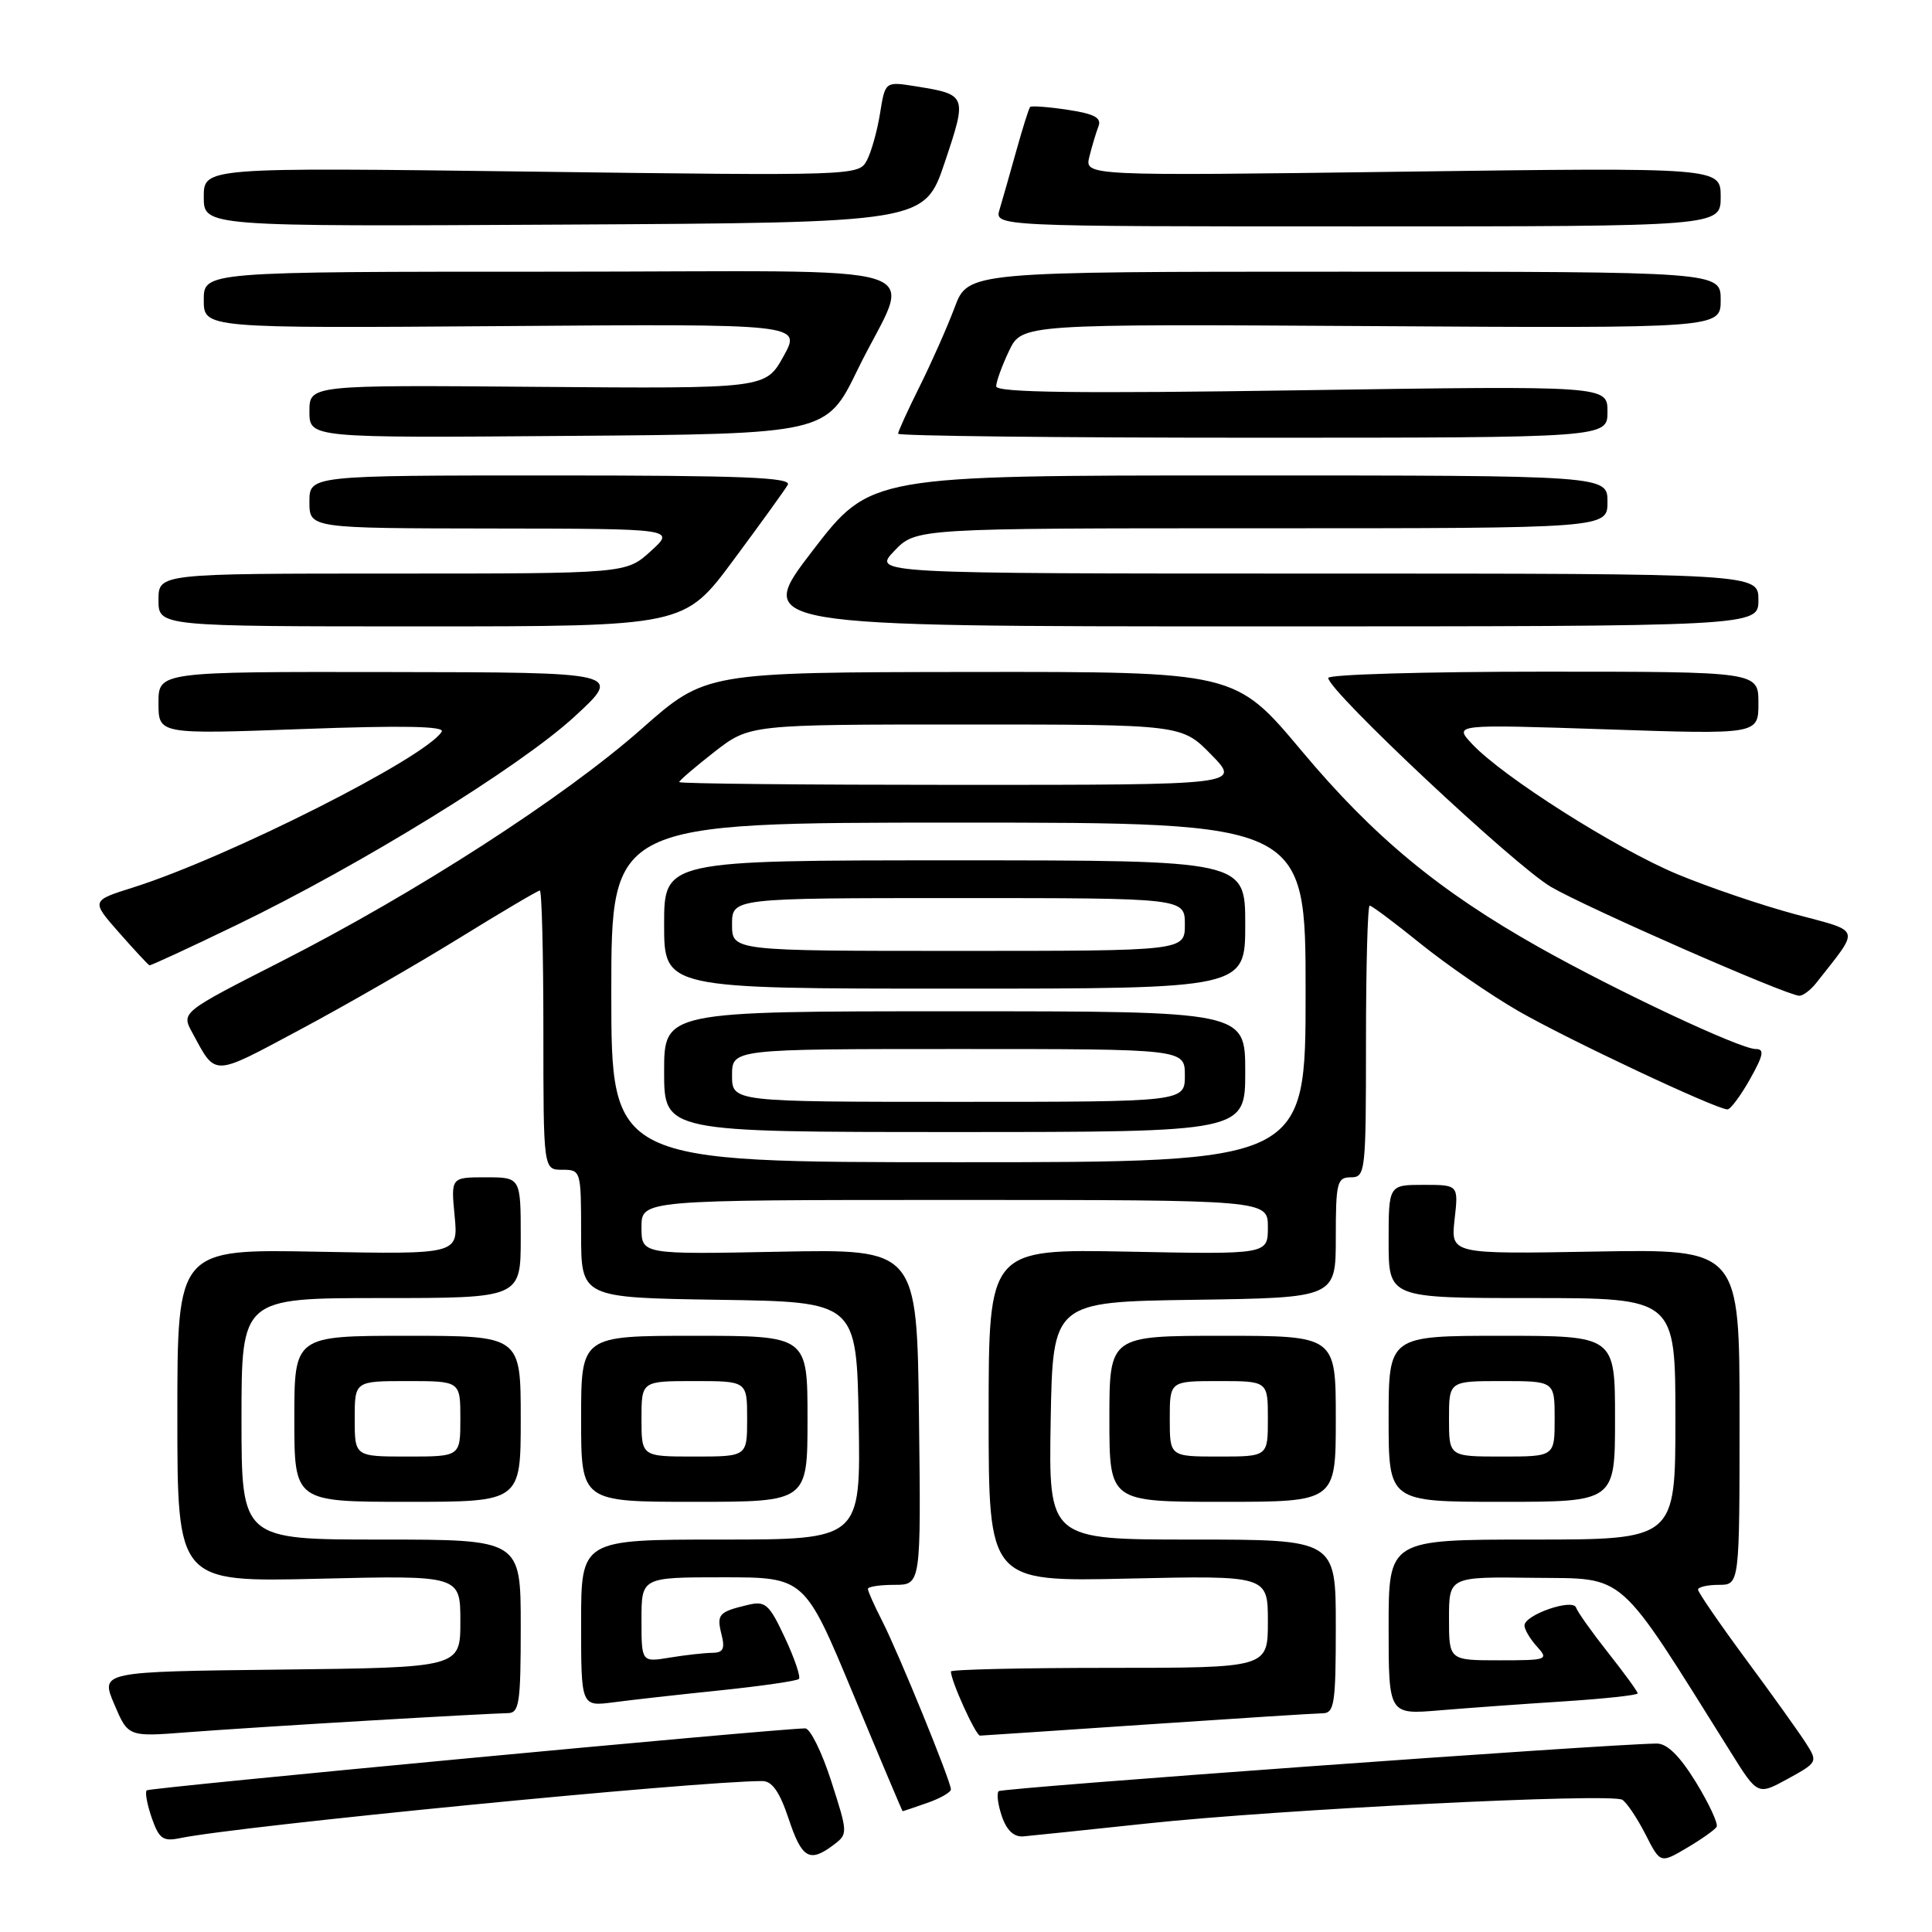 <?xml version="1.0" encoding="UTF-8" standalone="no"?>
<!DOCTYPE svg PUBLIC "-//W3C//DTD SVG 1.1//EN" "http://www.w3.org/Graphics/SVG/1.1/DTD/svg11.dtd" >
<svg xmlns="http://www.w3.org/2000/svg" xmlns:xlink="http://www.w3.org/1999/xlink" version="1.1" viewBox="0 0 256 256">
 <g >
 <path fill="currentColor"
d=" M 227.46 242.07 C 227.70 241.67 226.47 239.02 224.73 236.17 C 222.57 232.66 220.90 231.01 219.52 231.03 C 212.72 231.11 132.77 236.90 132.33 237.34 C 132.03 237.63 132.23 239.14 132.76 240.69 C 133.40 242.55 134.36 243.44 135.61 243.33 C 136.65 243.24 144.03 242.47 152.00 241.62 C 169.48 239.75 213.47 237.56 214.96 238.48 C 215.55 238.84 216.92 240.89 218.02 243.03 C 220.00 246.93 220.00 246.93 223.51 244.86 C 225.43 243.73 227.21 242.47 227.46 242.07 Z  M 110.45 244.46 C 112.37 243.01 112.36 242.91 110.14 236.00 C 108.90 232.15 107.35 229.01 106.69 229.02 C 102.38 229.10 19.80 236.87 19.44 237.23 C 19.19 237.47 19.50 239.12 20.11 240.89 C 21.08 243.66 21.60 244.03 23.87 243.56 C 31.73 241.94 92.34 236.00 101.02 236.00 C 102.31 236.00 103.32 237.45 104.50 241.00 C 106.25 246.27 107.27 246.86 110.45 244.46 Z  M 122.85 238.90 C 124.58 238.30 126.00 237.49 126.00 237.10 C 126.00 236.03 119.07 219.05 116.90 214.80 C 115.85 212.75 115.00 210.84 115.00 210.54 C 115.00 210.24 116.58 210.00 118.52 210.00 C 122.04 210.00 122.04 210.00 121.77 187.75 C 121.50 165.50 121.50 165.50 103.25 165.86 C 85.00 166.22 85.00 166.22 85.00 162.61 C 85.00 159.00 85.00 159.00 126.50 159.00 C 168.00 159.00 168.00 159.00 168.00 162.61 C 168.00 166.22 168.00 166.22 149.50 165.85 C 131.00 165.49 131.00 165.49 131.00 187.54 C 131.00 209.59 131.00 209.59 149.50 209.17 C 168.00 208.76 168.00 208.76 168.00 214.88 C 168.00 221.00 168.00 221.00 147.00 221.00 C 135.45 221.00 126.00 221.22 126.00 221.48 C 126.00 222.74 129.30 230.00 129.86 229.98 C 130.21 229.97 140.18 229.30 152.00 228.50 C 163.82 227.70 174.29 227.03 175.25 227.02 C 176.81 227.00 177.00 225.78 177.00 215.50 C 177.00 204.00 177.00 204.00 157.97 204.00 C 138.95 204.00 138.95 204.00 139.22 188.25 C 139.50 172.50 139.50 172.50 158.25 172.23 C 177.00 171.96 177.00 171.96 177.00 163.98 C 177.00 156.67 177.17 156.00 179.00 156.00 C 180.93 156.00 181.00 155.33 181.00 138.00 C 181.00 128.10 181.22 120.00 181.49 120.00 C 181.77 120.00 184.80 122.27 188.24 125.05 C 191.69 127.83 197.50 131.84 201.18 133.96 C 207.66 137.70 227.42 147.00 228.90 147.00 C 229.30 147.00 230.64 145.20 231.88 143.00 C 233.68 139.79 233.83 139.00 232.63 139.00 C 230.59 139.00 214.34 131.37 204.00 125.56 C 190.72 118.09 182.02 110.90 172.47 99.49 C 163.68 89.00 163.68 89.00 128.59 89.04 C 93.50 89.08 93.50 89.08 85.00 96.59 C 74.75 105.65 55.04 118.36 37.16 127.45 C 24.02 134.14 24.02 134.14 25.47 136.82 C 28.66 142.69 28.01 142.71 39.65 136.49 C 45.62 133.31 55.12 127.84 60.78 124.35 C 66.43 120.86 71.27 118.00 71.53 118.00 C 71.79 118.00 72.00 126.33 72.00 136.50 C 72.00 155.00 72.00 155.00 74.50 155.00 C 76.97 155.00 77.00 155.10 77.00 163.48 C 77.00 171.95 77.00 171.95 95.25 172.23 C 113.50 172.50 113.50 172.50 113.78 188.25 C 114.05 204.00 114.05 204.00 95.53 204.00 C 77.00 204.00 77.00 204.00 77.00 215.06 C 77.00 226.12 77.00 226.12 81.25 225.57 C 83.59 225.26 89.97 224.54 95.44 223.98 C 100.91 223.41 105.60 222.73 105.86 222.47 C 106.12 222.21 105.29 219.76 104.01 217.02 C 101.91 212.53 101.42 212.10 99.09 212.66 C 95.23 213.58 94.94 213.90 95.60 216.56 C 96.09 218.49 95.83 219.00 94.36 219.01 C 93.34 219.02 90.81 219.30 88.75 219.64 C 85.00 220.26 85.00 220.26 85.00 214.63 C 85.00 209.00 85.00 209.00 95.81 209.00 C 106.62 209.00 106.62 209.00 113.06 224.49 C 116.60 233.01 119.55 239.98 119.60 239.99 C 119.66 240.00 121.12 239.51 122.85 238.90 Z  M 239.31 231.00 C 238.44 229.63 234.86 224.62 231.36 219.89 C 227.86 215.15 225.00 210.98 225.00 210.64 C 225.00 210.29 226.24 210.00 227.75 210.00 C 230.50 210.00 230.50 210.00 230.50 187.75 C 230.50 165.50 230.50 165.50 211.36 165.84 C 192.23 166.18 192.23 166.18 192.74 161.59 C 193.26 157.00 193.26 157.00 188.63 157.00 C 184.00 157.00 184.00 157.00 184.00 164.50 C 184.00 172.00 184.00 172.00 203.00 172.00 C 222.00 172.00 222.00 172.00 222.00 188.00 C 222.00 204.00 222.00 204.00 203.00 204.00 C 184.00 204.00 184.00 204.00 184.00 215.60 C 184.00 227.20 184.00 227.20 190.75 226.63 C 194.46 226.32 201.89 225.78 207.25 225.44 C 212.61 225.09 217.00 224.62 217.00 224.38 C 217.00 224.14 215.24 221.72 213.09 219.00 C 210.94 216.28 209.03 213.59 208.84 213.02 C 208.42 211.75 202.00 213.97 202.00 215.39 C 202.00 215.91 202.74 217.17 203.65 218.17 C 205.24 219.93 205.04 220.00 198.65 220.00 C 192.00 220.00 192.00 220.00 192.00 214.46 C 192.00 208.92 192.00 208.92 203.27 209.07 C 215.67 209.22 214.05 207.79 229.34 232.19 C 232.90 237.89 232.90 237.89 236.90 235.70 C 240.83 233.54 240.88 233.46 239.31 231.00 Z  M 49.00 227.98 C 58.08 227.44 66.29 227.01 67.25 227.00 C 68.81 227.00 69.00 225.78 69.00 215.50 C 69.00 204.00 69.00 204.00 50.50 204.00 C 32.00 204.00 32.00 204.00 32.00 188.00 C 32.00 172.00 32.00 172.00 50.50 172.00 C 69.00 172.00 69.00 172.00 69.00 164.00 C 69.00 156.00 69.00 156.00 64.37 156.00 C 59.75 156.00 59.75 156.00 60.24 161.11 C 60.73 166.21 60.73 166.21 42.11 165.86 C 23.50 165.50 23.50 165.50 23.50 187.57 C 23.50 209.64 23.50 209.64 42.25 209.19 C 61.00 208.74 61.00 208.74 61.00 214.85 C 61.00 220.96 61.00 220.96 37.15 221.23 C 13.31 221.50 13.31 221.50 15.14 225.82 C 16.98 230.14 16.98 230.14 24.74 229.54 C 29.01 229.21 39.92 228.51 49.00 227.98 Z  M 69.00 188.00 C 69.00 177.00 69.00 177.00 54.00 177.00 C 39.00 177.00 39.00 177.00 39.00 188.00 C 39.00 199.00 39.00 199.00 54.00 199.00 C 69.00 199.00 69.00 199.00 69.00 188.00 Z  M 107.00 188.00 C 107.00 177.00 107.00 177.00 92.00 177.00 C 77.00 177.00 77.00 177.00 77.00 188.00 C 77.00 199.00 77.00 199.00 92.00 199.00 C 107.00 199.00 107.00 199.00 107.00 188.00 Z  M 177.00 188.00 C 177.00 177.00 177.00 177.00 162.00 177.00 C 147.00 177.00 147.00 177.00 147.00 188.00 C 147.00 199.00 147.00 199.00 162.00 199.00 C 177.00 199.00 177.00 199.00 177.00 188.00 Z  M 214.00 188.00 C 214.00 177.00 214.00 177.00 199.00 177.00 C 184.00 177.00 184.00 177.00 184.00 188.00 C 184.00 199.00 184.00 199.00 199.00 199.00 C 214.00 199.00 214.00 199.00 214.00 188.00 Z  M 240.66 130.25 C 246.53 122.77 246.76 123.53 237.90 121.15 C 233.49 119.97 226.44 117.58 222.24 115.83 C 214.14 112.45 199.13 102.93 195.06 98.58 C 192.62 95.97 192.62 95.97 212.81 96.64 C 233.00 97.32 233.00 97.32 233.00 93.16 C 233.00 89.00 233.00 89.00 204.50 89.00 C 188.82 89.00 176.00 89.37 176.00 89.83 C 176.00 91.54 200.69 114.69 205.50 117.51 C 210.26 120.29 236.52 131.81 238.39 131.94 C 238.88 131.97 239.90 131.21 240.66 130.25 Z  M 31.30 122.59 C 47.78 114.63 68.84 101.65 76.12 94.96 C 82.50 89.09 82.50 89.09 51.75 89.05 C 21.00 89.00 21.00 89.00 21.00 93.15 C 21.00 97.30 21.00 97.30 40.09 96.60 C 53.39 96.11 58.98 96.22 58.53 96.95 C 56.40 100.40 30.18 113.63 17.65 117.59 C 12.06 119.35 12.06 119.35 15.78 123.58 C 17.83 125.91 19.64 127.85 19.80 127.91 C 19.97 127.96 25.14 125.57 31.30 122.59 Z  M 97.16 74.25 C 100.73 69.44 103.98 64.94 104.38 64.25 C 104.96 63.26 98.43 63.00 73.06 63.00 C 41.00 63.00 41.00 63.00 41.00 66.50 C 41.00 70.00 41.00 70.00 65.25 70.03 C 89.50 70.06 89.50 70.06 86.23 73.03 C 82.97 76.00 82.97 76.00 51.98 76.00 C 21.00 76.00 21.00 76.00 21.00 79.50 C 21.00 83.00 21.00 83.00 55.84 83.00 C 90.67 83.00 90.67 83.00 97.16 74.25 Z  M 233.00 79.50 C 233.00 76.00 233.00 76.00 174.31 76.00 C 115.63 76.00 115.63 76.00 118.50 73.00 C 121.37 70.00 121.37 70.00 167.19 70.00 C 213.00 70.00 213.00 70.00 213.00 66.50 C 213.00 63.00 213.00 63.00 164.16 63.00 C 115.33 63.00 115.33 63.00 107.65 73.00 C 99.97 83.00 99.97 83.00 166.48 83.00 C 233.00 83.00 233.00 83.00 233.00 79.50 Z  M 113.63 49.00 C 120.79 34.27 126.19 36.00 73.07 36.00 C 27.00 36.00 27.00 36.00 27.00 39.75 C 27.00 43.50 27.00 43.50 66.60 43.21 C 106.20 42.91 106.20 42.91 103.82 47.21 C 101.44 51.50 101.44 51.50 71.22 51.26 C 41.00 51.01 41.00 51.01 41.00 54.52 C 41.00 58.03 41.00 58.03 75.25 57.76 C 109.50 57.50 109.50 57.50 113.63 49.00 Z  M 213.00 54.55 C 213.00 51.11 213.00 51.11 172.50 51.71 C 142.79 52.16 132.00 52.02 132.00 51.19 C 132.00 50.57 132.77 48.46 133.70 46.50 C 135.41 42.93 135.41 42.93 181.70 43.21 C 228.00 43.50 228.00 43.50 228.00 39.75 C 228.00 36.00 228.00 36.00 178.14 36.00 C 128.27 36.00 128.27 36.00 126.49 40.75 C 125.51 43.36 123.42 48.07 121.85 51.22 C 120.28 54.37 119.00 57.18 119.00 57.47 C 119.00 57.76 140.15 58.00 166.00 58.00 C 213.00 58.00 213.00 58.00 213.00 54.55 Z  M 125.19 21.50 C 128.17 12.61 128.14 12.53 121.30 11.43 C 117.29 10.79 117.29 10.79 116.61 15.02 C 116.24 17.35 115.45 20.16 114.85 21.28 C 113.78 23.28 113.23 23.30 70.38 22.74 C 27.00 22.18 27.00 22.18 27.00 26.10 C 27.00 30.02 27.00 30.02 74.75 29.76 C 122.50 29.50 122.50 29.50 125.19 21.50 Z  M 228.00 26.09 C 228.00 22.19 228.00 22.19 185.85 22.75 C 143.71 23.31 143.71 23.31 144.35 20.75 C 144.70 19.34 145.25 17.52 145.56 16.72 C 145.98 15.60 144.99 15.08 141.47 14.55 C 138.91 14.16 136.67 14.00 136.50 14.17 C 136.33 14.35 135.50 16.98 134.66 20.00 C 133.82 23.02 132.82 26.51 132.45 27.75 C 131.77 30.00 131.77 30.00 179.88 30.00 C 228.00 30.00 228.00 30.00 228.00 26.09 Z  M 81.00 131.50 C 81.00 109.00 81.00 109.00 127.00 109.00 C 173.00 109.00 173.00 109.00 173.00 131.50 C 173.00 154.00 173.00 154.00 127.00 154.00 C 81.00 154.00 81.00 154.00 81.00 131.50 Z  M 165.00 142.00 C 165.00 134.00 165.00 134.00 126.50 134.00 C 88.00 134.00 88.00 134.00 88.00 142.00 C 88.00 150.00 88.00 150.00 126.50 150.00 C 165.00 150.00 165.00 150.00 165.00 142.00 Z  M 165.00 122.50 C 165.00 114.00 165.00 114.00 126.50 114.00 C 88.00 114.00 88.00 114.00 88.00 122.50 C 88.00 131.00 88.00 131.00 126.50 131.00 C 165.00 131.00 165.00 131.00 165.00 122.50 Z  M 90.00 103.63 C 90.00 103.43 92.10 101.63 94.66 99.63 C 99.33 96.00 99.33 96.00 127.96 96.00 C 156.59 96.00 156.59 96.00 160.50 100.00 C 164.41 104.00 164.41 104.00 127.20 104.00 C 106.74 104.00 90.00 103.84 90.00 103.63 Z  M 47.00 188.00 C 47.00 183.00 47.00 183.00 54.00 183.00 C 61.00 183.00 61.00 183.00 61.00 188.00 C 61.00 193.00 61.00 193.00 54.00 193.00 C 47.00 193.00 47.00 193.00 47.00 188.00 Z  M 85.00 188.00 C 85.00 183.00 85.00 183.00 92.00 183.00 C 99.00 183.00 99.00 183.00 99.00 188.00 C 99.00 193.00 99.00 193.00 92.00 193.00 C 85.00 193.00 85.00 193.00 85.00 188.00 Z  M 155.00 188.00 C 155.00 183.00 155.00 183.00 161.50 183.00 C 168.00 183.00 168.00 183.00 168.00 188.00 C 168.00 193.00 168.00 193.00 161.50 193.00 C 155.00 193.00 155.00 193.00 155.00 188.00 Z  M 192.00 188.00 C 192.00 183.00 192.00 183.00 199.00 183.00 C 206.00 183.00 206.00 183.00 206.00 188.00 C 206.00 193.00 206.00 193.00 199.00 193.00 C 192.00 193.00 192.00 193.00 192.00 188.00 Z  M 97.00 142.50 C 97.00 139.00 97.00 139.00 127.00 139.00 C 157.00 139.00 157.00 139.00 157.00 142.50 C 157.00 146.00 157.00 146.00 127.00 146.00 C 97.00 146.00 97.00 146.00 97.00 142.50 Z  M 97.00 122.50 C 97.00 119.00 97.00 119.00 127.00 119.00 C 157.00 119.00 157.00 119.00 157.00 122.50 C 157.00 126.00 157.00 126.00 127.00 126.00 C 97.00 126.00 97.00 126.00 97.00 122.50 Z "/>
</g>
</svg>